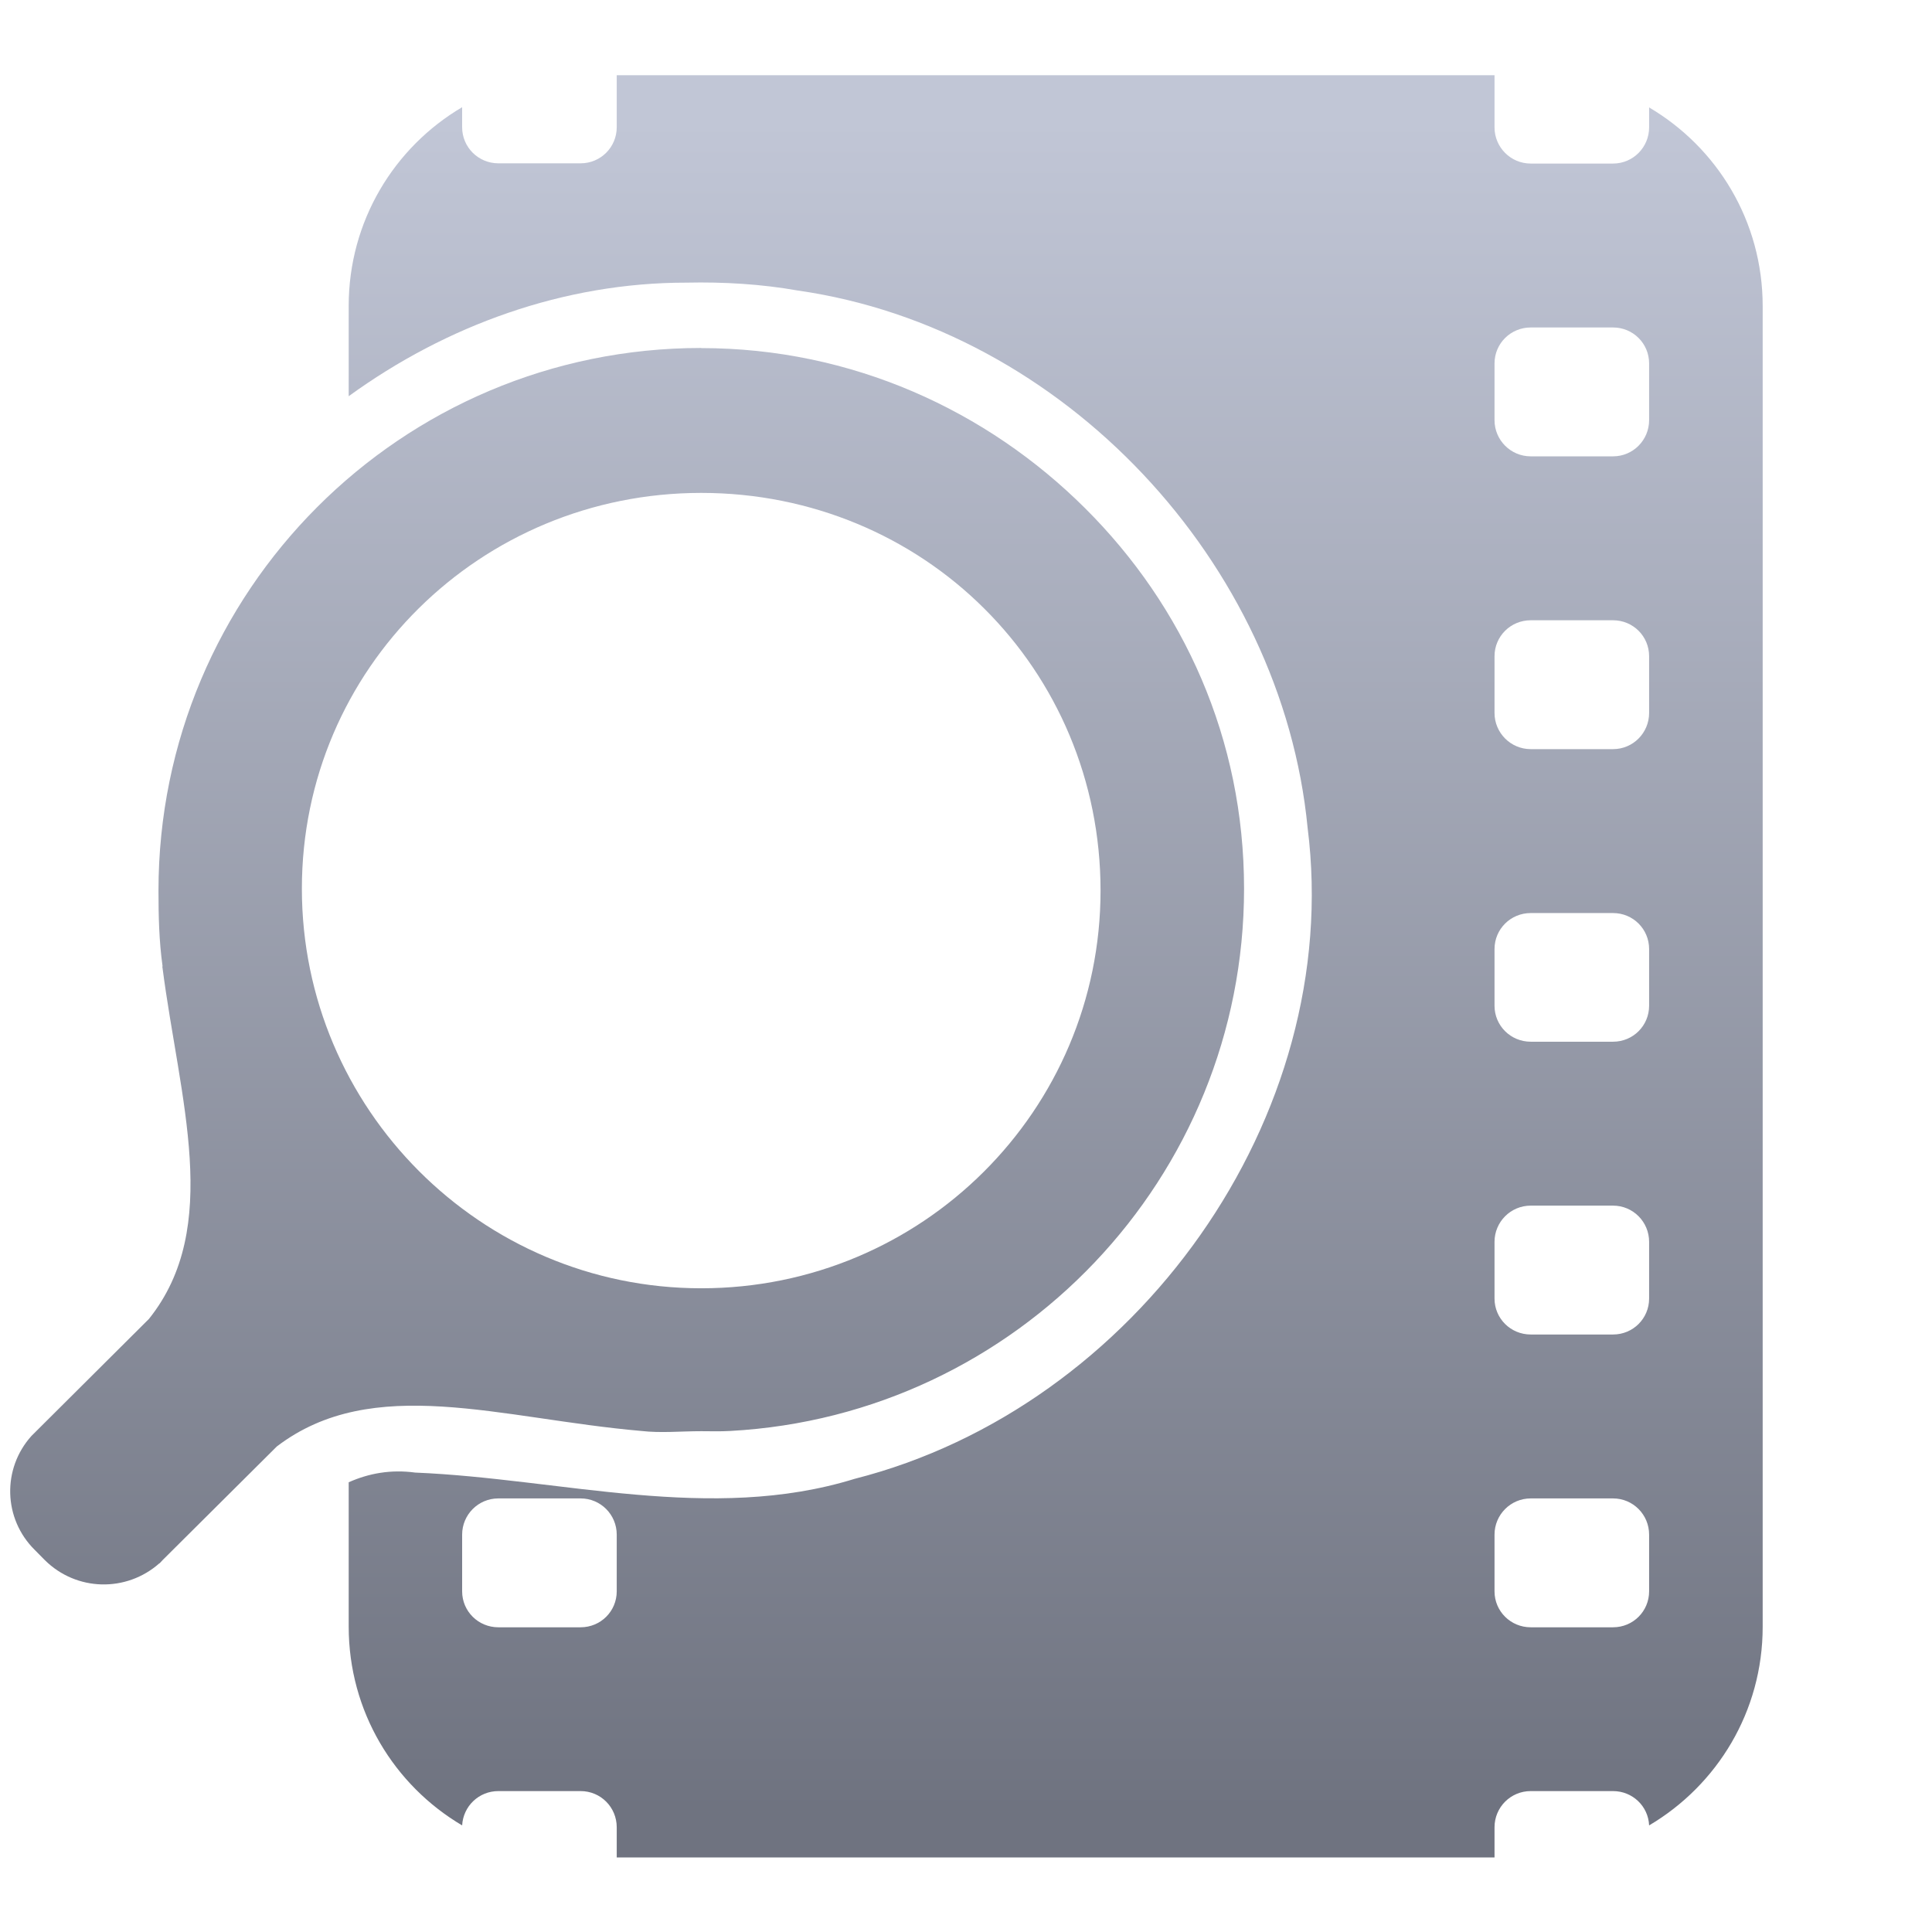 <svg xmlns="http://www.w3.org/2000/svg" xmlns:xlink="http://www.w3.org/1999/xlink" width="64" height="64" viewBox="0 0 64 64" version="1.1"><defs><linearGradient id="linear0" gradientUnits="userSpaceOnUse" x1="0" y1="0" x2="0" y2="1" gradientTransform="matrix(55.992,0,0,56,4.004,4)"><stop offset="0" style="stop-color:#c1c6d6;stop-opacity:1;"/><stop offset="1" style="stop-color:#6f7380;stop-opacity:1;"/></linearGradient><linearGradient id="linear1" gradientUnits="userSpaceOnUse" x1="0" y1="0" x2="0" y2="1" gradientTransform="matrix(55.992,0,0,56,4.004,4)"><stop offset="0" style="stop-color:#c1c6d6;stop-opacity:1;"/><stop offset="1" style="stop-color:#6f7380;stop-opacity:1;"/></linearGradient></defs><g id="surface1"><path style=" stroke:none;fill-rule:evenodd;fill:url(#linear0);" d="M 20.43 2.488 L 20.43 4.215 C 20.43 4.875 19.898 5.41 19.234 5.41 L 16.508 5.41 C 15.844 5.41 15.309 4.875 15.309 4.215 L 15.309 3.551 C 13.055 4.879 11.551 7.328 11.551 10.133 L 11.551 13.125 C 14.785 10.777 18.684 9.359 22.742 9.363 C 23.977 9.336 25.219 9.41 26.434 9.625 C 35.246 10.887 42.465 18.645 43.316 27.418 C 44.531 37.016 37.621 46.621 28.312 48.988 C 23.551 50.461 18.578 48.98 13.754 48.781 C 12.945 48.672 12.219 48.805 11.551 49.102 L 11.551 53.883 C 11.551 56.695 13.055 59.137 15.309 60.469 C 15.344 59.832 15.863 59.332 16.508 59.332 L 19.234 59.332 C 19.898 59.332 20.43 59.867 20.43 60.531 L 20.43 61.531 L 49.508 61.531 L 49.508 60.531 C 49.508 59.867 50.043 59.332 50.707 59.332 L 53.434 59.332 C 54.078 59.332 54.602 59.832 54.629 60.469 C 56.883 59.137 58.391 56.695 58.391 53.891 L 58.391 10.141 C 58.391 7.328 56.883 4.887 54.629 3.559 L 54.629 4.219 C 54.629 4.879 54.098 5.418 53.434 5.418 L 50.707 5.418 C 50.043 5.418 49.508 4.879 49.508 4.219 L 49.508 2.492 L 20.43 2.492 M 50.707 10.848 L 53.434 10.848 C 54.098 10.848 54.629 11.379 54.629 12.039 L 54.629 13.918 C 54.629 14.578 54.098 15.117 53.434 15.117 L 50.707 15.117 C 50.043 15.117 49.508 14.578 49.508 13.918 L 49.508 12.039 C 49.508 11.379 50.043 10.848 50.707 10.848 M 50.707 20.547 L 53.434 20.547 C 54.098 20.547 54.629 21.078 54.629 21.738 L 54.629 23.617 C 54.629 24.277 54.098 24.816 53.434 24.816 L 50.707 24.816 C 50.043 24.816 49.508 24.277 49.508 23.617 L 49.508 21.738 C 49.508 21.078 50.043 20.547 50.707 20.547 M 50.707 30.246 L 53.434 30.246 C 54.098 30.246 54.629 30.777 54.629 31.438 L 54.629 33.316 C 54.629 33.977 54.098 34.508 53.434 34.508 L 50.707 34.508 C 50.043 34.508 49.508 33.977 49.508 33.316 L 49.508 31.438 C 49.508 30.777 50.043 30.246 50.707 30.246 M 50.707 39.938 L 53.434 39.938 C 54.098 39.938 54.629 40.477 54.629 41.137 L 54.629 43.016 C 54.629 43.676 54.098 44.207 53.434 44.207 L 50.707 44.207 C 50.043 44.207 49.508 43.676 49.508 43.016 L 49.508 41.137 C 49.508 40.477 50.043 39.938 50.707 39.938 M 16.508 49.637 L 19.234 49.637 C 19.898 49.637 20.43 50.176 20.43 50.836 L 20.43 52.715 C 20.43 53.375 19.898 53.906 19.234 53.906 L 16.508 53.906 C 15.844 53.906 15.309 53.375 15.309 52.715 L 15.309 50.836 C 15.309 50.176 15.844 49.637 16.508 49.637 M 50.707 49.637 L 53.434 49.637 C 54.098 49.637 54.629 50.176 54.629 50.836 L 54.629 52.715 C 54.629 53.375 54.098 53.906 53.434 53.906 L 50.707 53.906 C 50.043 53.906 49.508 53.375 49.508 52.715 L 49.508 50.836 C 49.508 50.176 50.043 49.637 50.707 49.637 "/><path style=" stroke:none;fill-rule:nonzero;fill:url(#linear1);" d="M 23.23 11.527 C 13.277 11.527 5.25 19.59 5.25 29.504 C 5.25 30.359 5.27 31.172 5.383 31.992 C 5.387 32.008 5.371 32.043 5.383 32.055 C 5.945 36.414 7.371 40.645 4.934 43.691 L 1.043 47.566 C 0.066 48.652 0.105 50.309 1.152 51.344 L 1.484 51.68 C 2.531 52.719 4.188 52.754 5.281 51.785 L 5.281 51.793 L 5.387 51.68 L 9.168 47.918 C 12.355 45.484 16.57 46.996 21.242 47.402 C 21.891 47.477 22.562 47.41 23.23 47.41 C 23.566 47.41 23.859 47.422 24.195 47.402 C 33.688 46.883 41.211 39.016 41.211 29.438 C 41.211 24.48 39.211 20.086 35.945 16.836 C 32.688 13.59 28.207 11.531 23.23 11.531 L 23.23 11.527 M 23.23 16.328 C 26.887 16.328 30.211 17.773 32.605 20.16 C 35.004 22.547 36.457 25.855 36.457 29.5 C 36.457 36.781 30.547 42.676 23.23 42.676 C 15.918 42.676 10 36.719 10 29.438 C 10 22.152 15.918 16.328 23.23 16.328 "/></g></svg>

